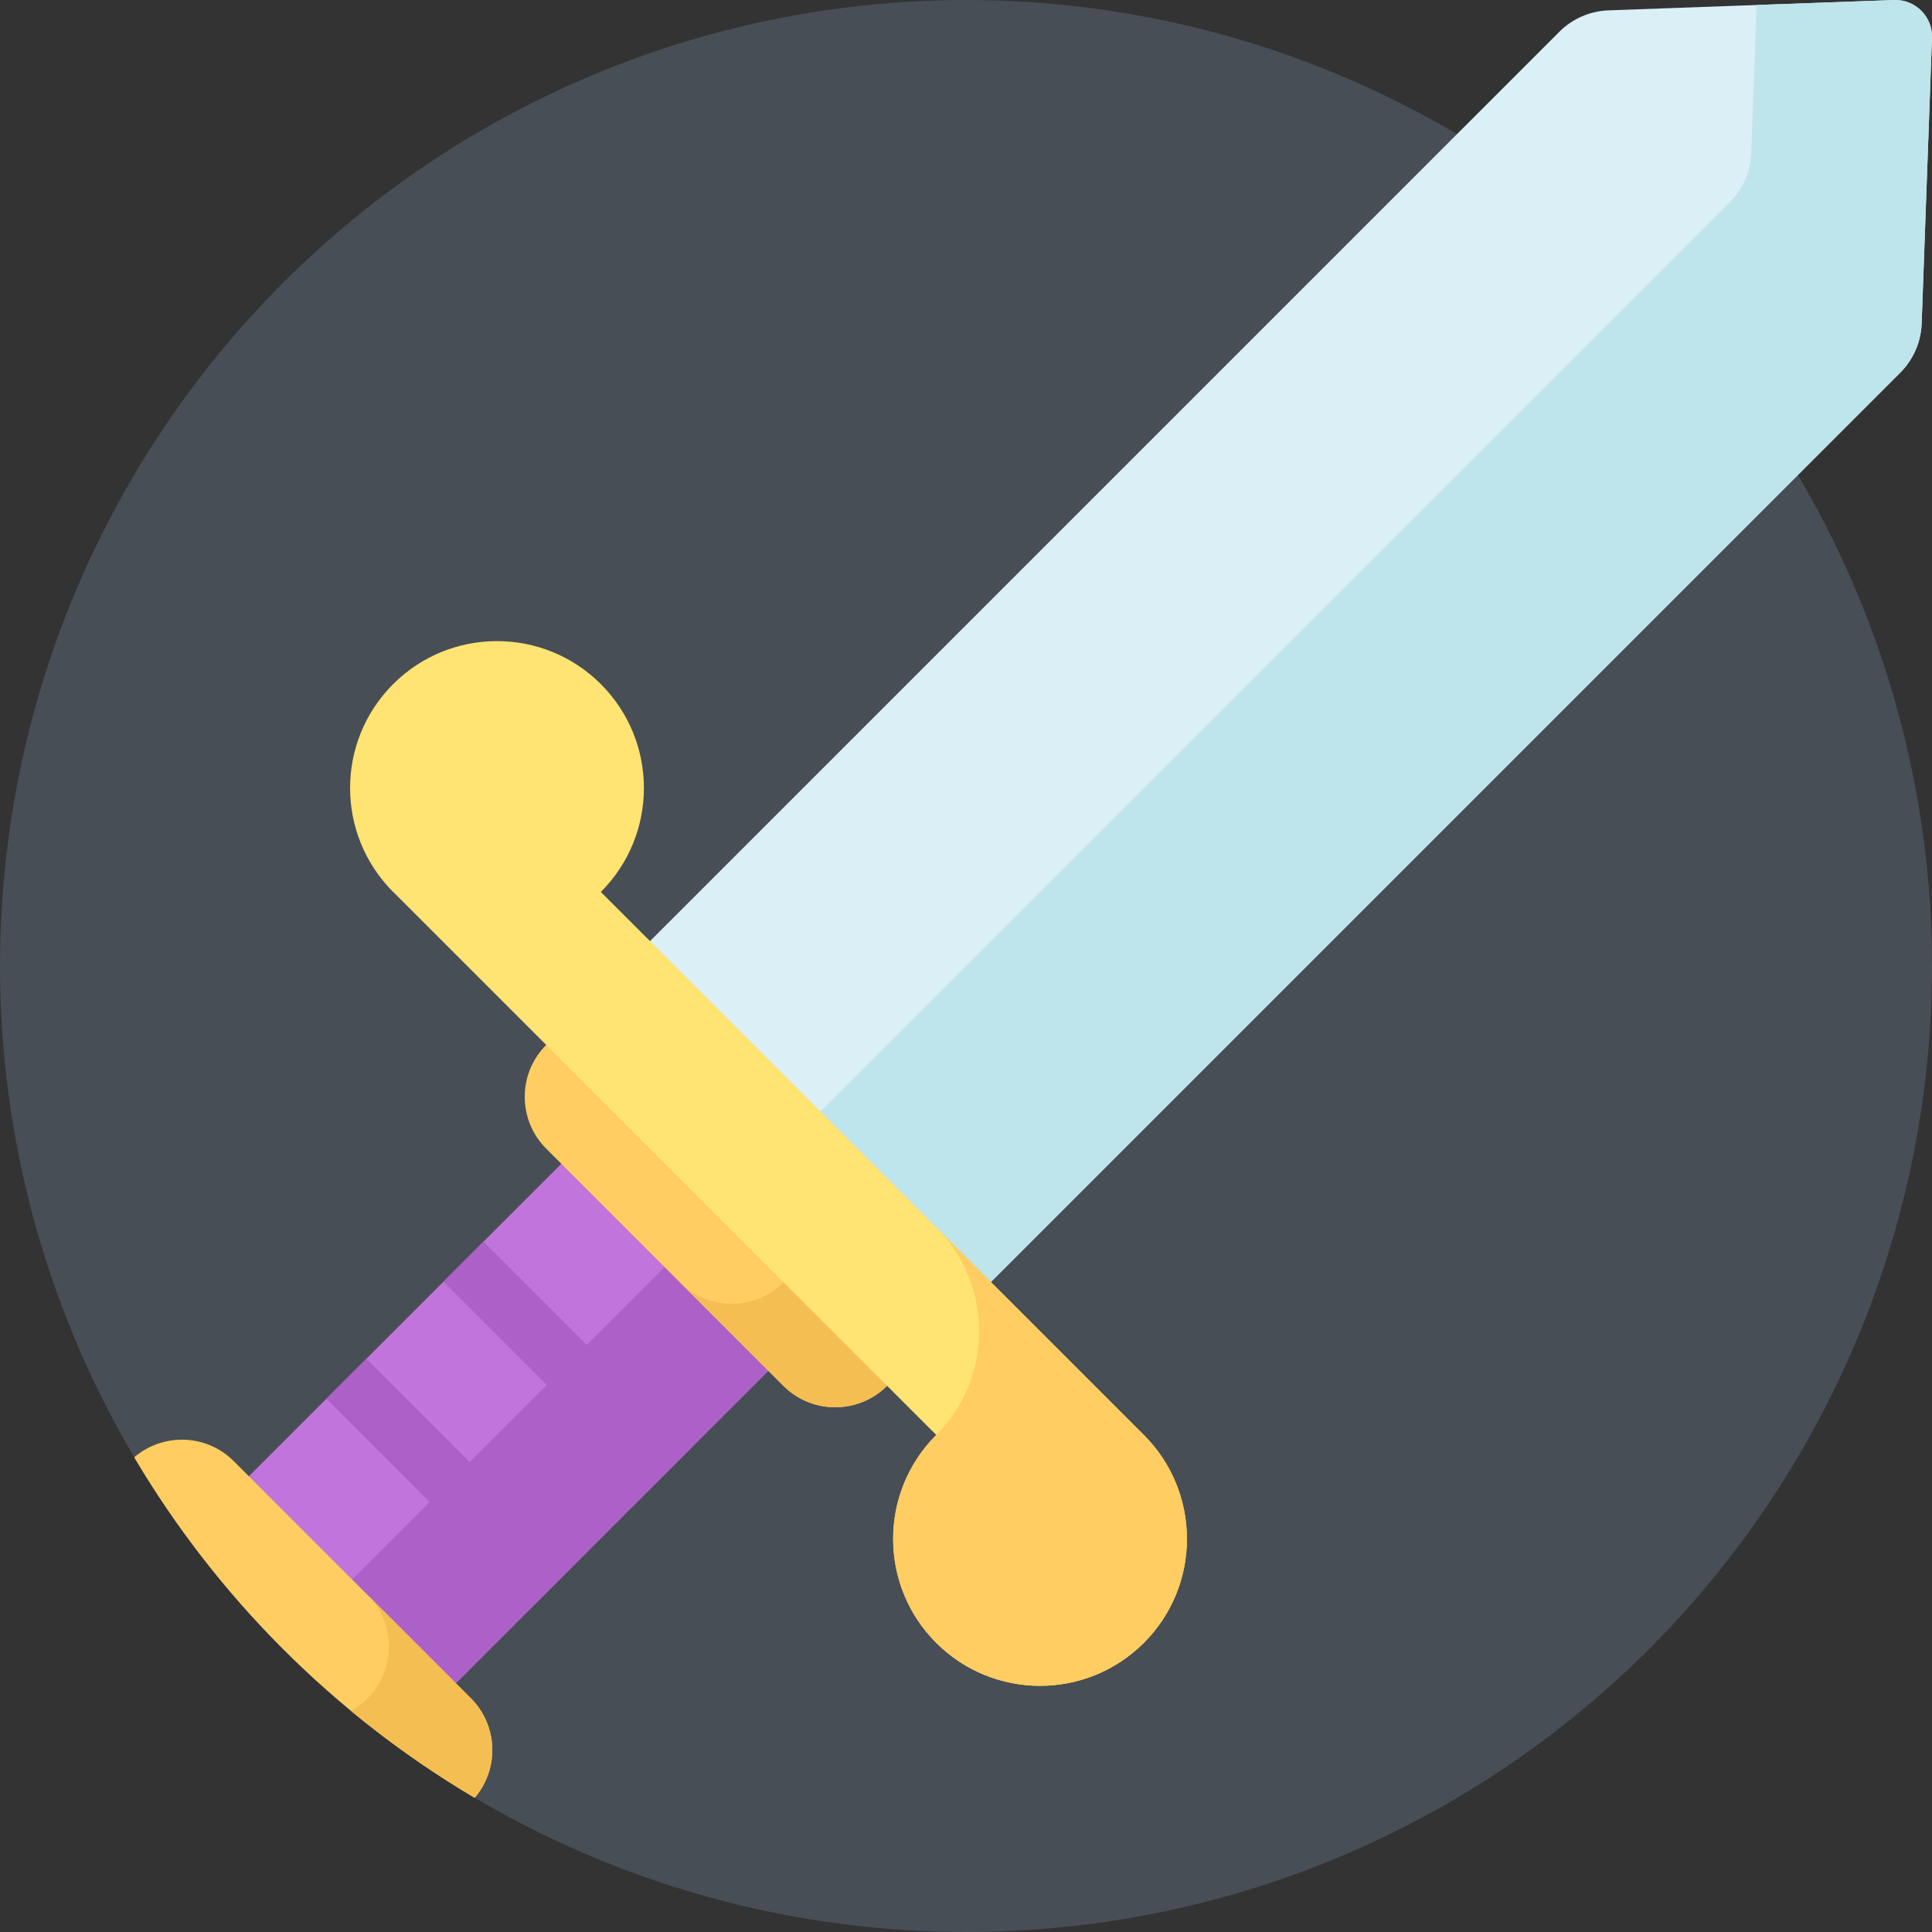 <svg id="Capa_1" enable-background="new 0 0 512 512" height="512" viewBox="0 0 512 512" width="512" xmlns="http://www.w3.org/2000/svg"><rect x="0" y="0" width="512" height="512" fill="#333333" stroke="none"/><circle cx="256" cy="256" fill="#484e55" r="256"/><path d="m95.958 299.265h77.592v155.963h-77.592z" fill="#c174dc" transform="matrix(-.707 -.707 .707 -.707 -36.715 739.285)"/><path d="m70.488 371.565h155.963v38.796h-155.963z" fill="#ad61c8" transform="matrix(.707 -.707 .707 .707 -232.967 219.494)"/><path d="m172.254 276.908 62.838 62.838c7.594 7.594 7.594 19.907 0 27.501-7.594 7.594-19.907 7.594-27.501 0l-62.838-62.838c-7.594-7.594-7.594-19.907 0-27.501 7.594-7.594 19.907-7.594 27.501 0z" fill="#ffcd61"/><path d="m207.659 339.814c7.594-7.594 7.594-19.907 0-27.501l27.433 27.433c7.594 7.594 7.594 19.907 0 27.501s-19.907 7.594-27.501 0l-27.433-27.433c7.594 7.595 19.907 7.595 27.501 0z" fill="#f4be53"/><path d="m61.944 387.218c-7.235-7.235-18.742-7.561-26.383-1.011 21.987 37.143 53.088 68.244 90.231 90.231 6.55-7.64 6.224-19.148-1.011-26.383z" fill="#ffcd61"/><path d="m97.349 422.623c7.594 7.594 7.594 19.907 0 27.501-1.326 1.326-2.802 2.406-4.365 3.269 10.288 8.506 21.261 16.21 32.809 23.046 6.55-7.64 6.224-19.148-1.011-26.383z" fill="#f4be53"/><path d="m248.843 353.496-90.339-90.339 254.745-254.744c3.466-3.466 8.116-5.492 13.015-5.669l75.686-2.737c5.629-.204 10.247 4.414 10.043 10.043l-2.737 75.686c-.177 4.899-2.203 9.549-5.669 13.015z" fill="#daf0f6"/><path d="m464.087 40.567 1.419-39.242 36.444-1.318c5.629-.204 10.247 4.414 10.043 10.043l-2.737 75.686c-.177 4.899-2.203 9.549-5.669 13.015l-254.744 254.745-45.169-45.169 254.744-254.745c3.466-3.466 5.492-8.117 5.669-13.015z" fill="#bee5eb"/><path d="m159.239 181.306c15.204 15.204 15.204 39.854 0 55.058-.005.005-.009.009-.014.013l143.926 143.926c15.204 15.204 15.204 39.854 0 55.058s-39.854 15.204-55.058 0-15.204-39.854 0-55.058c.009-.009.019-.018.028-.027l-143.38-143.38c-.186-.179-.377-.349-.56-.532-15.204-15.204-15.204-39.854 0-55.058s39.854-15.204 55.058 0z" fill="#ffe473"/><path d="m248.12 380.275c15.176-15.206 15.168-39.835-.027-55.03l55.058 55.058c15.204 15.204 15.204 39.854 0 55.058s-39.854 15.204-55.058 0-15.204-39.854 0-55.058c.009-.009.019-.018.028-.027z" fill="#ffcd61"/><g fill="#ad61c8"><path d="m111.488 354.217h77.592v15h-77.592z" transform="matrix(-.707 -.707 .707 -.707 .777 723.755)"/><path d="m80.456 385.249h77.592v15h-77.592z" transform="matrix(-.707 -.707 .707 -.707 -74.141 754.787)"/></g></svg>